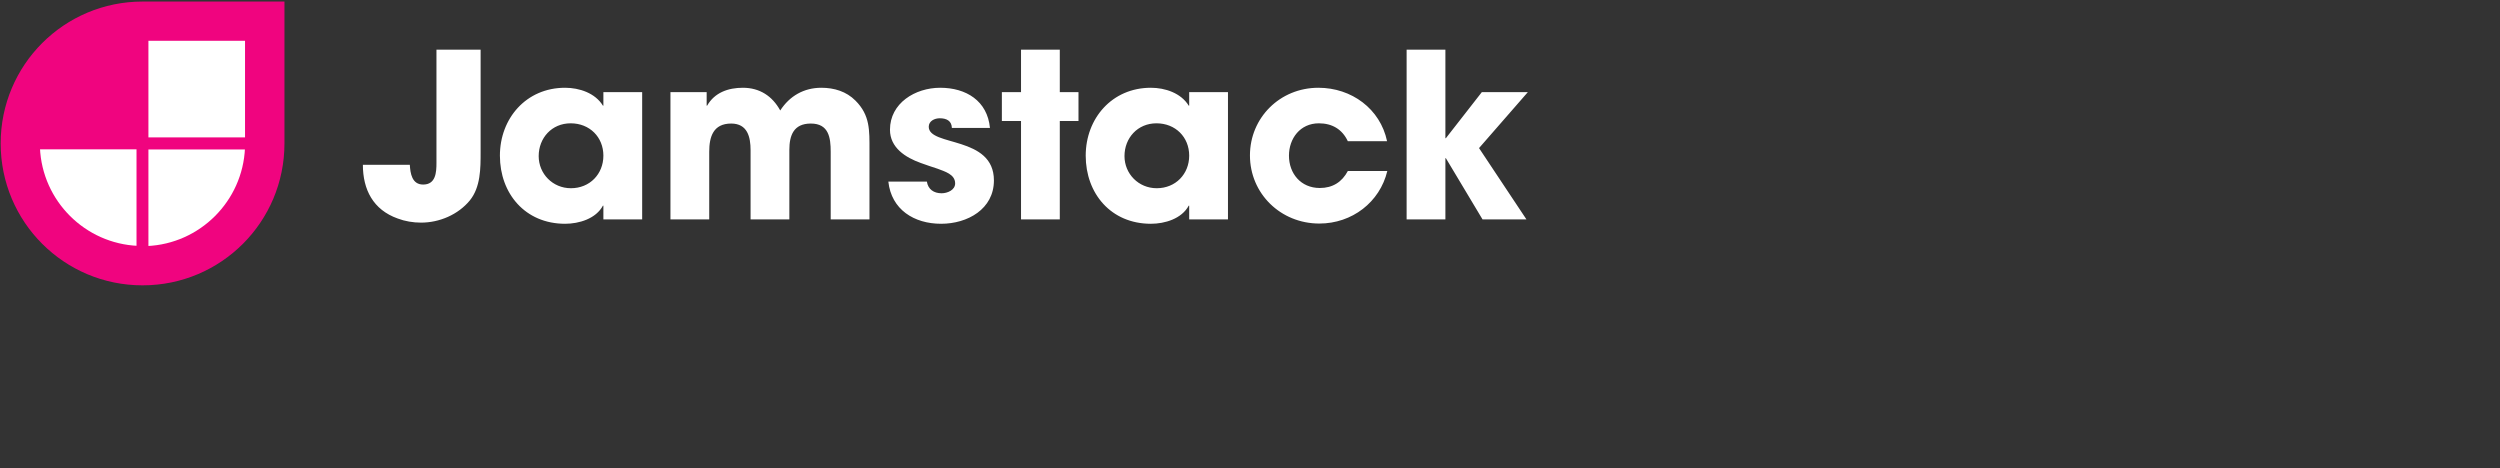 <svg preserveAspectRatio="xMidYMid" width="854" height="160" viewBox="0 0 854 160" fill="none" xmlns="http://www.w3.org/2000/svg">
<rect x="0" y="0" width="854" height="160" fill="#333333" stroke="none"/>
<g clip-path="url(#clip0_959_10099)">
<path d="M164.177 51.996V16.975H149.095V55.679C149.095 58.891 148.856 63.044 144.547 63.044C140.717 63.044 140.158 59.205 139.999 56.306H123.96C123.96 64.767 127.471 71.662 135.849 74.639C138.323 75.58 141.116 76.05 143.829 76.05C150.133 76.05 156.516 73.308 160.506 68.45C164.177 63.906 164.177 57.559 164.177 51.996ZM219.363 74.953V31.469H206.117V36.092H205.958C203.324 31.782 197.898 29.98 193.031 29.98C179.705 29.98 170.768 40.479 170.768 53.172C170.768 66.099 179.386 76.441 193.031 76.441C197.818 76.441 203.564 74.718 205.958 70.252H206.117V74.953H219.363ZM206.117 53.172C206.117 59.44 201.489 64.297 195.026 64.297C188.802 64.297 184.014 59.361 184.014 53.328C184.014 47.139 188.482 42.124 194.946 42.124C201.409 42.124 206.117 46.825 206.117 53.172ZM297.012 74.953V51.213C297.012 44.553 297.251 39.382 292.224 34.368C289.112 31.234 284.963 29.98 280.574 29.98C274.589 29.98 269.722 32.801 266.53 37.737C263.817 32.801 259.508 29.98 253.763 29.98C248.736 29.98 244.108 31.626 241.554 36.092H241.395V31.469H229.026V74.953H242.272V51.84C242.272 46.747 243.629 42.203 249.773 42.203C255.359 42.203 256.396 46.825 256.396 51.291V74.953H269.642V51.213C269.642 46.277 271.078 42.203 276.983 42.203C283.127 42.203 283.766 47.06 283.766 51.84V74.953H297.012ZM339.523 61.633C339.523 46.277 317.26 50.116 317.26 43.3C317.26 41.341 319.255 40.401 321.01 40.401C323.324 40.401 325.08 41.263 325.16 43.691H338.166C337.288 34.446 330.027 29.98 321.17 29.98C312.632 29.98 304.014 35.23 304.014 44.318C304.014 50.429 309.28 53.798 314.547 55.679C316.462 56.384 318.377 57.011 320.292 57.638C322.686 58.578 326.277 59.518 326.277 62.652C326.277 64.924 323.643 66.021 321.649 66.021C319.015 66.021 317.02 64.689 316.621 62.025H303.455C304.493 71.584 312.233 76.441 321.489 76.441C330.506 76.441 339.523 71.427 339.523 61.633ZM368.411 41.341V31.469H362.027V16.975H348.781V31.469H342.238V41.341H348.781V74.953H362.027V41.341H368.411ZM419.475 74.953V31.469H406.228V36.092H406.069C403.436 31.782 398.01 29.98 393.142 29.98C379.816 29.98 370.879 40.479 370.879 53.172C370.879 66.099 379.497 76.441 393.142 76.441C397.93 76.441 403.675 74.718 406.069 70.252H406.228V74.953H419.475ZM406.228 53.172C406.228 59.44 401.6 64.297 395.137 64.297C388.913 64.297 384.125 59.361 384.125 53.328C384.125 47.139 388.594 42.124 395.057 42.124C401.521 42.124 406.228 46.825 406.228 53.172ZM473.903 58.421H460.417C458.423 62.182 455.231 64.219 450.842 64.219C444.379 64.219 440.309 59.283 440.309 53.172C440.309 47.295 444.139 42.124 450.523 42.124C455.071 42.124 458.502 44.162 460.417 48.236H473.823C471.509 37.189 461.694 29.98 450.363 29.98C437.197 29.98 426.983 40.244 426.983 53.093C426.983 66.099 437.436 76.363 450.682 76.363C461.854 76.363 471.349 69.077 473.903 58.421ZM521.915 31.469H506.195L493.906 47.217H493.747V16.975H480.501V74.953H493.747V54.033H493.906L506.434 74.953H521.436L505.237 50.586L521.915 31.469Z" fill="white"/>
<path d="M48.701 0.531C21.899 0.531 0.23 22.2 0.23 49.001C0.23 75.803 21.899 97.471 48.701 97.471C75.503 97.471 97.171 75.803 97.171 49.001V0.531H48.701Z" fill="#F0047F"/>
<path d="M47.134 50.502V84.487C28.74 83.709 13.928 68.896 13.149 50.502H47.134Z" fill="white" stroke="#F0047F"/>
<path d="M50.201 50.568H84.186C83.407 68.962 68.595 83.775 50.201 84.553V50.568Z" fill="white" stroke="#F0047F"/>
<path d="M50.201 47.434V13.432H84.204V47.434H50.201Z" fill="white" stroke="#F0047F"/>
</g>
<defs>
<clipPath id="clip0_959_10099">
<rect width="523" height="98" fill="white"/>
</clipPath>
</defs>
</svg>
